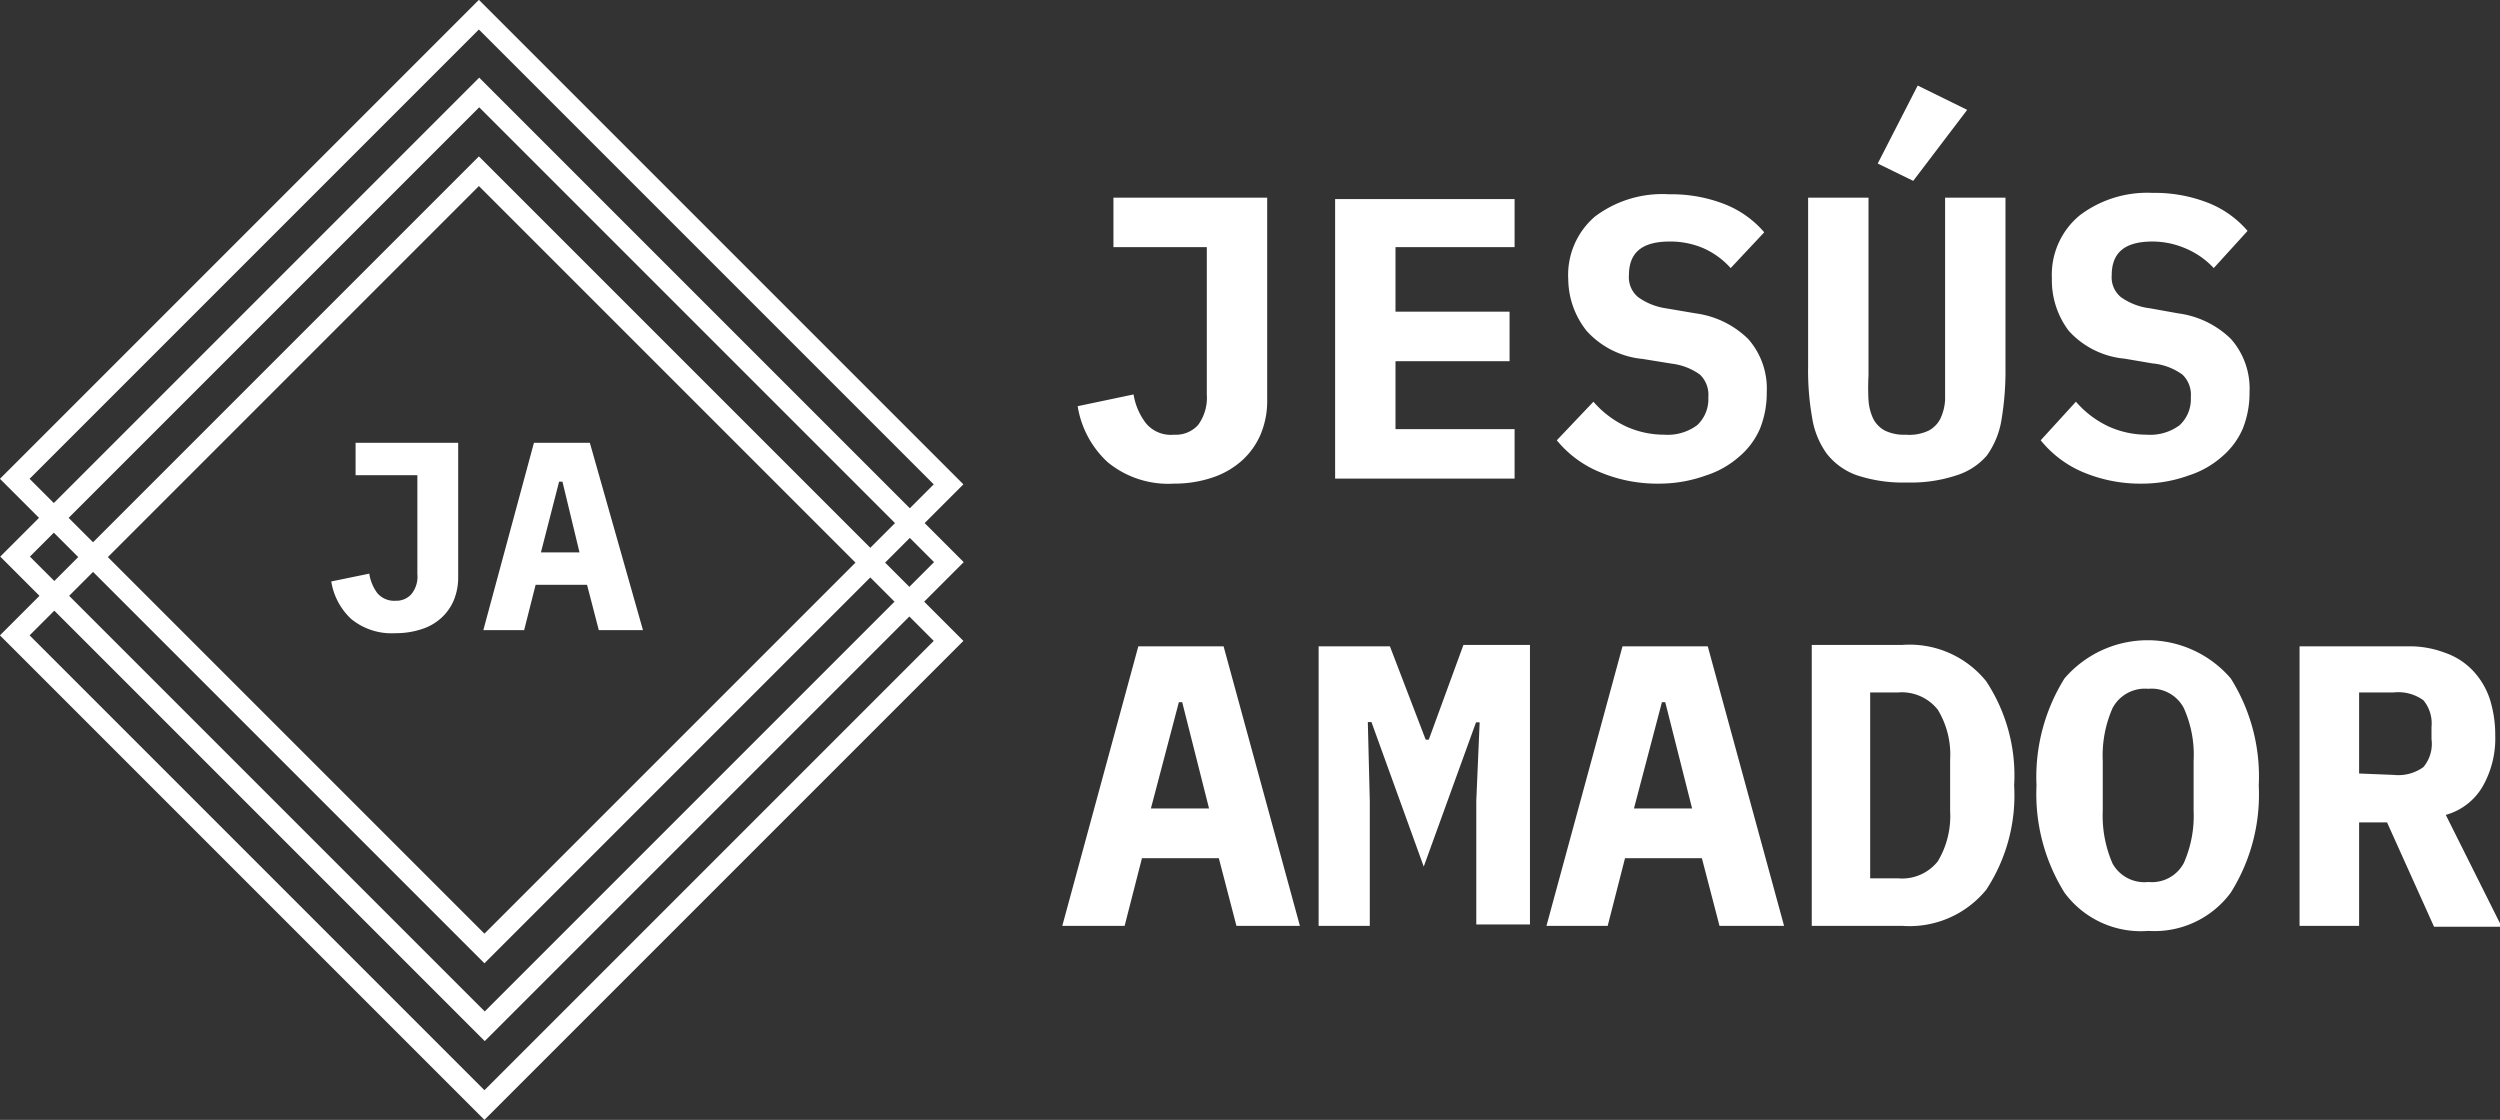 <svg xmlns="http://www.w3.org/2000/svg" viewBox="0 0 89.43 40.06"><rect x="0" y="0" width="89.43" height="40.06" fill="#333333" stroke="none"/><defs><style>.cls-1{fill:none;stroke:#fff;stroke-miterlimit:10;stroke-width:0.75px;}.cls-2{fill:#fff;}</style></defs><g id="Capa_2" data-name="Capa 2"><g id="Capa_1-2" data-name="Capa 1"><rect class="cls-1" x="5.35" y="5.49" width="23.76" height="23.48" transform="translate(17.23 -7.14) rotate(45)"/><rect class="cls-1" x="5.36" y="8.27" width="23.76" height="23.48" transform="translate(19.2 -6.33) rotate(45)"/><rect class="cls-1" x="5.35" y="11.09" width="23.76" height="23.48" transform="translate(21.19 -5.5) rotate(45)"/><path class="cls-2" d="M45.33,7.07v7.25a3.07,3.07,0,0,1-.24,1.23,2.67,2.67,0,0,1-.68.94,3,3,0,0,1-1.06.6A4.25,4.25,0,0,1,42,17.3a3.41,3.41,0,0,1-2.38-.77,3.47,3.47,0,0,1-1.07-2l2-.42A2.29,2.29,0,0,0,41,15.15a1.16,1.16,0,0,0,1,.4,1.07,1.07,0,0,0,.86-.35,1.65,1.65,0,0,0,.31-1.09V8.84H39.83V7.07Z"/><path class="cls-2" d="M47.76,17.12v-10h6.42V8.84H49.92v2.31H54v1.77H49.92v2.43h4.26v1.77Z"/><path class="cls-2" d="M59.41,17.3a5.3,5.3,0,0,1-2.2-.42,3.89,3.89,0,0,1-1.52-1.13L57,14.37a3.51,3.51,0,0,0,1.2.9,3.31,3.31,0,0,0,1.33.28,1.77,1.77,0,0,0,1.18-.34,1.27,1.27,0,0,0,.4-1,1,1,0,0,0-.3-.81,2.17,2.17,0,0,0-1-.39l-1.05-.17a3.09,3.09,0,0,1-2-1A3,3,0,0,1,56.1,10a2.75,2.75,0,0,1,.95-2.25,4,4,0,0,1,2.66-.8,5.22,5.22,0,0,1,2,.36,3.59,3.59,0,0,1,1.4,1L61.91,9.59a2.9,2.9,0,0,0-.95-.7,3,3,0,0,0-1.23-.25c-1,0-1.46.4-1.46,1.21a.92.92,0,0,0,.33.78,2.27,2.27,0,0,0,1,.4l1.06.18a3.31,3.31,0,0,1,1.88.92,2.68,2.68,0,0,1,.66,1.9,3.42,3.42,0,0,1-.24,1.3,2.72,2.72,0,0,1-.74,1,3.33,3.33,0,0,1-1.2.68A4.91,4.91,0,0,1,59.41,17.3Z"/><path class="cls-2" d="M66.84,7.07v6.37a8,8,0,0,0,0,.87,1.83,1.83,0,0,0,.17.67,1,1,0,0,0,.41.42,1.56,1.56,0,0,0,.75.15A1.61,1.61,0,0,0,69,15.4a1,1,0,0,0,.41-.42,1.83,1.83,0,0,0,.17-.67c0-.27,0-.56,0-.87V7.07h2.16v6.08A10.57,10.57,0,0,1,71.6,15a3,3,0,0,1-.53,1.3A2.37,2.37,0,0,1,70,17a5.19,5.19,0,0,1-1.78.26A5.25,5.25,0,0,1,66.42,17a2.37,2.37,0,0,1-1.08-.78,3,3,0,0,1-.52-1.3,9.64,9.64,0,0,1-.14-1.81V7.07Zm1.6-.6-1.27-.62L68.6,3.06l1.77.87Z"/><path class="cls-2" d="M76.69,17.3a5.3,5.3,0,0,1-2.2-.42A3.89,3.89,0,0,1,73,15.75l1.26-1.38a3.51,3.51,0,0,0,1.2.9,3.31,3.31,0,0,0,1.33.28,1.77,1.77,0,0,0,1.18-.34,1.27,1.27,0,0,0,.4-1,1,1,0,0,0-.3-.81A2.17,2.17,0,0,0,77,13l-1-.17a3.07,3.07,0,0,1-2-1,3,3,0,0,1-.6-1.88,2.75,2.75,0,0,1,1-2.25A4,4,0,0,1,77,6.9a5.22,5.22,0,0,1,2,.36,3.59,3.59,0,0,1,1.4,1L79.19,9.59a2.9,2.9,0,0,0-1-.7A3,3,0,0,0,77,8.64c-1,0-1.46.4-1.46,1.21a.92.92,0,0,0,.33.78,2.27,2.27,0,0,0,1.05.4l1,.18a3.31,3.31,0,0,1,1.89.92,2.68,2.68,0,0,1,.66,1.9,3.42,3.42,0,0,1-.24,1.3,2.72,2.72,0,0,1-.74,1,3.33,3.33,0,0,1-1.2.68A4.91,4.91,0,0,1,76.69,17.3Z"/><path class="cls-2" d="M44.23,33.12,43.6,30.7H40.85l-.62,2.42H38l2.72-10h3.05l2.73,10Zm-1.94-8h-.12l-1,3.8h2.08Z"/><path class="cls-2" d="M52.81,28.65l.12-2.81H52.8L50.93,31l-1.87-5.17h-.13L49,28.65v4.47H47.17v-10h2.55L51,26.46h.11l1.24-3.39h2.38v10H52.81Z"/><path class="cls-2" d="M61.51,33.12l-.63-2.42H58.13l-.62,2.42H55.32l2.72-10h3.05l2.73,10Zm-1.94-8h-.12l-1,3.8h2.08Z"/><path class="cls-2" d="M64.81,23.07h3.24a3.52,3.52,0,0,1,3,1.3,6.12,6.12,0,0,1,1,3.73,6.14,6.14,0,0,1-1,3.73,3.54,3.54,0,0,1-3,1.29H64.81Zm3.09,8.35a1.63,1.63,0,0,0,1.42-.61,3.15,3.15,0,0,0,.44-1.8V27.18a3.09,3.09,0,0,0-.44-1.79,1.64,1.64,0,0,0-1.42-.62h-1v6.65Z"/><path class="cls-2" d="M76.85,33.3a3.39,3.39,0,0,1-3-1.37,6.67,6.67,0,0,1-1-3.83,6.67,6.67,0,0,1,1-3.83,3.92,3.92,0,0,1,5.95,0,6.59,6.59,0,0,1,1,3.83,6.59,6.59,0,0,1-1,3.83A3.39,3.39,0,0,1,76.85,33.3Zm0-1.75a1.29,1.29,0,0,0,1.27-.68A4.17,4.17,0,0,0,78.47,29V27.22a4.08,4.08,0,0,0-.35-1.89,1.3,1.3,0,0,0-1.27-.69,1.31,1.31,0,0,0-1.28.69,4.22,4.22,0,0,0-.35,1.89V29a4.27,4.27,0,0,0,.35,1.89A1.3,1.3,0,0,0,76.85,31.55Z"/><path class="cls-2" d="M84.39,33.12H82.26v-10h3.89a3.56,3.56,0,0,1,1.31.23,2.49,2.49,0,0,1,1,.64,2.73,2.73,0,0,1,.6,1,4.27,4.27,0,0,1,.2,1.33,3.46,3.46,0,0,1-.46,1.83,2.21,2.21,0,0,1-1.31,1l2,4H87.07l-1.68-3.73h-1Zm1.24-5.4a1.53,1.53,0,0,0,1.06-.28,1.29,1.29,0,0,0,.29-1v-.44a1.29,1.29,0,0,0-.29-.95,1.53,1.53,0,0,0-1.06-.28H84.39v2.9Z"/><path class="cls-2" d="M16.39,15.84v4.82a2.14,2.14,0,0,1-.16.82,1.81,1.81,0,0,1-.45.63,1.9,1.9,0,0,1-.71.4,2.91,2.91,0,0,1-.92.14,2.28,2.28,0,0,1-1.59-.51,2.34,2.34,0,0,1-.71-1.34l1.36-.28a1.54,1.54,0,0,0,.29.7.79.79,0,0,0,.65.27.72.72,0,0,0,.57-.24,1,1,0,0,0,.21-.72V17H12.72V15.84Z"/><path class="cls-2" d="M21.42,22.54,21,20.92H19.16l-.41,1.62H17.29l1.81-6.7h2L23,22.54Zm-1.3-5.31H20l-.65,2.53h1.38Z"/></g></g></svg>